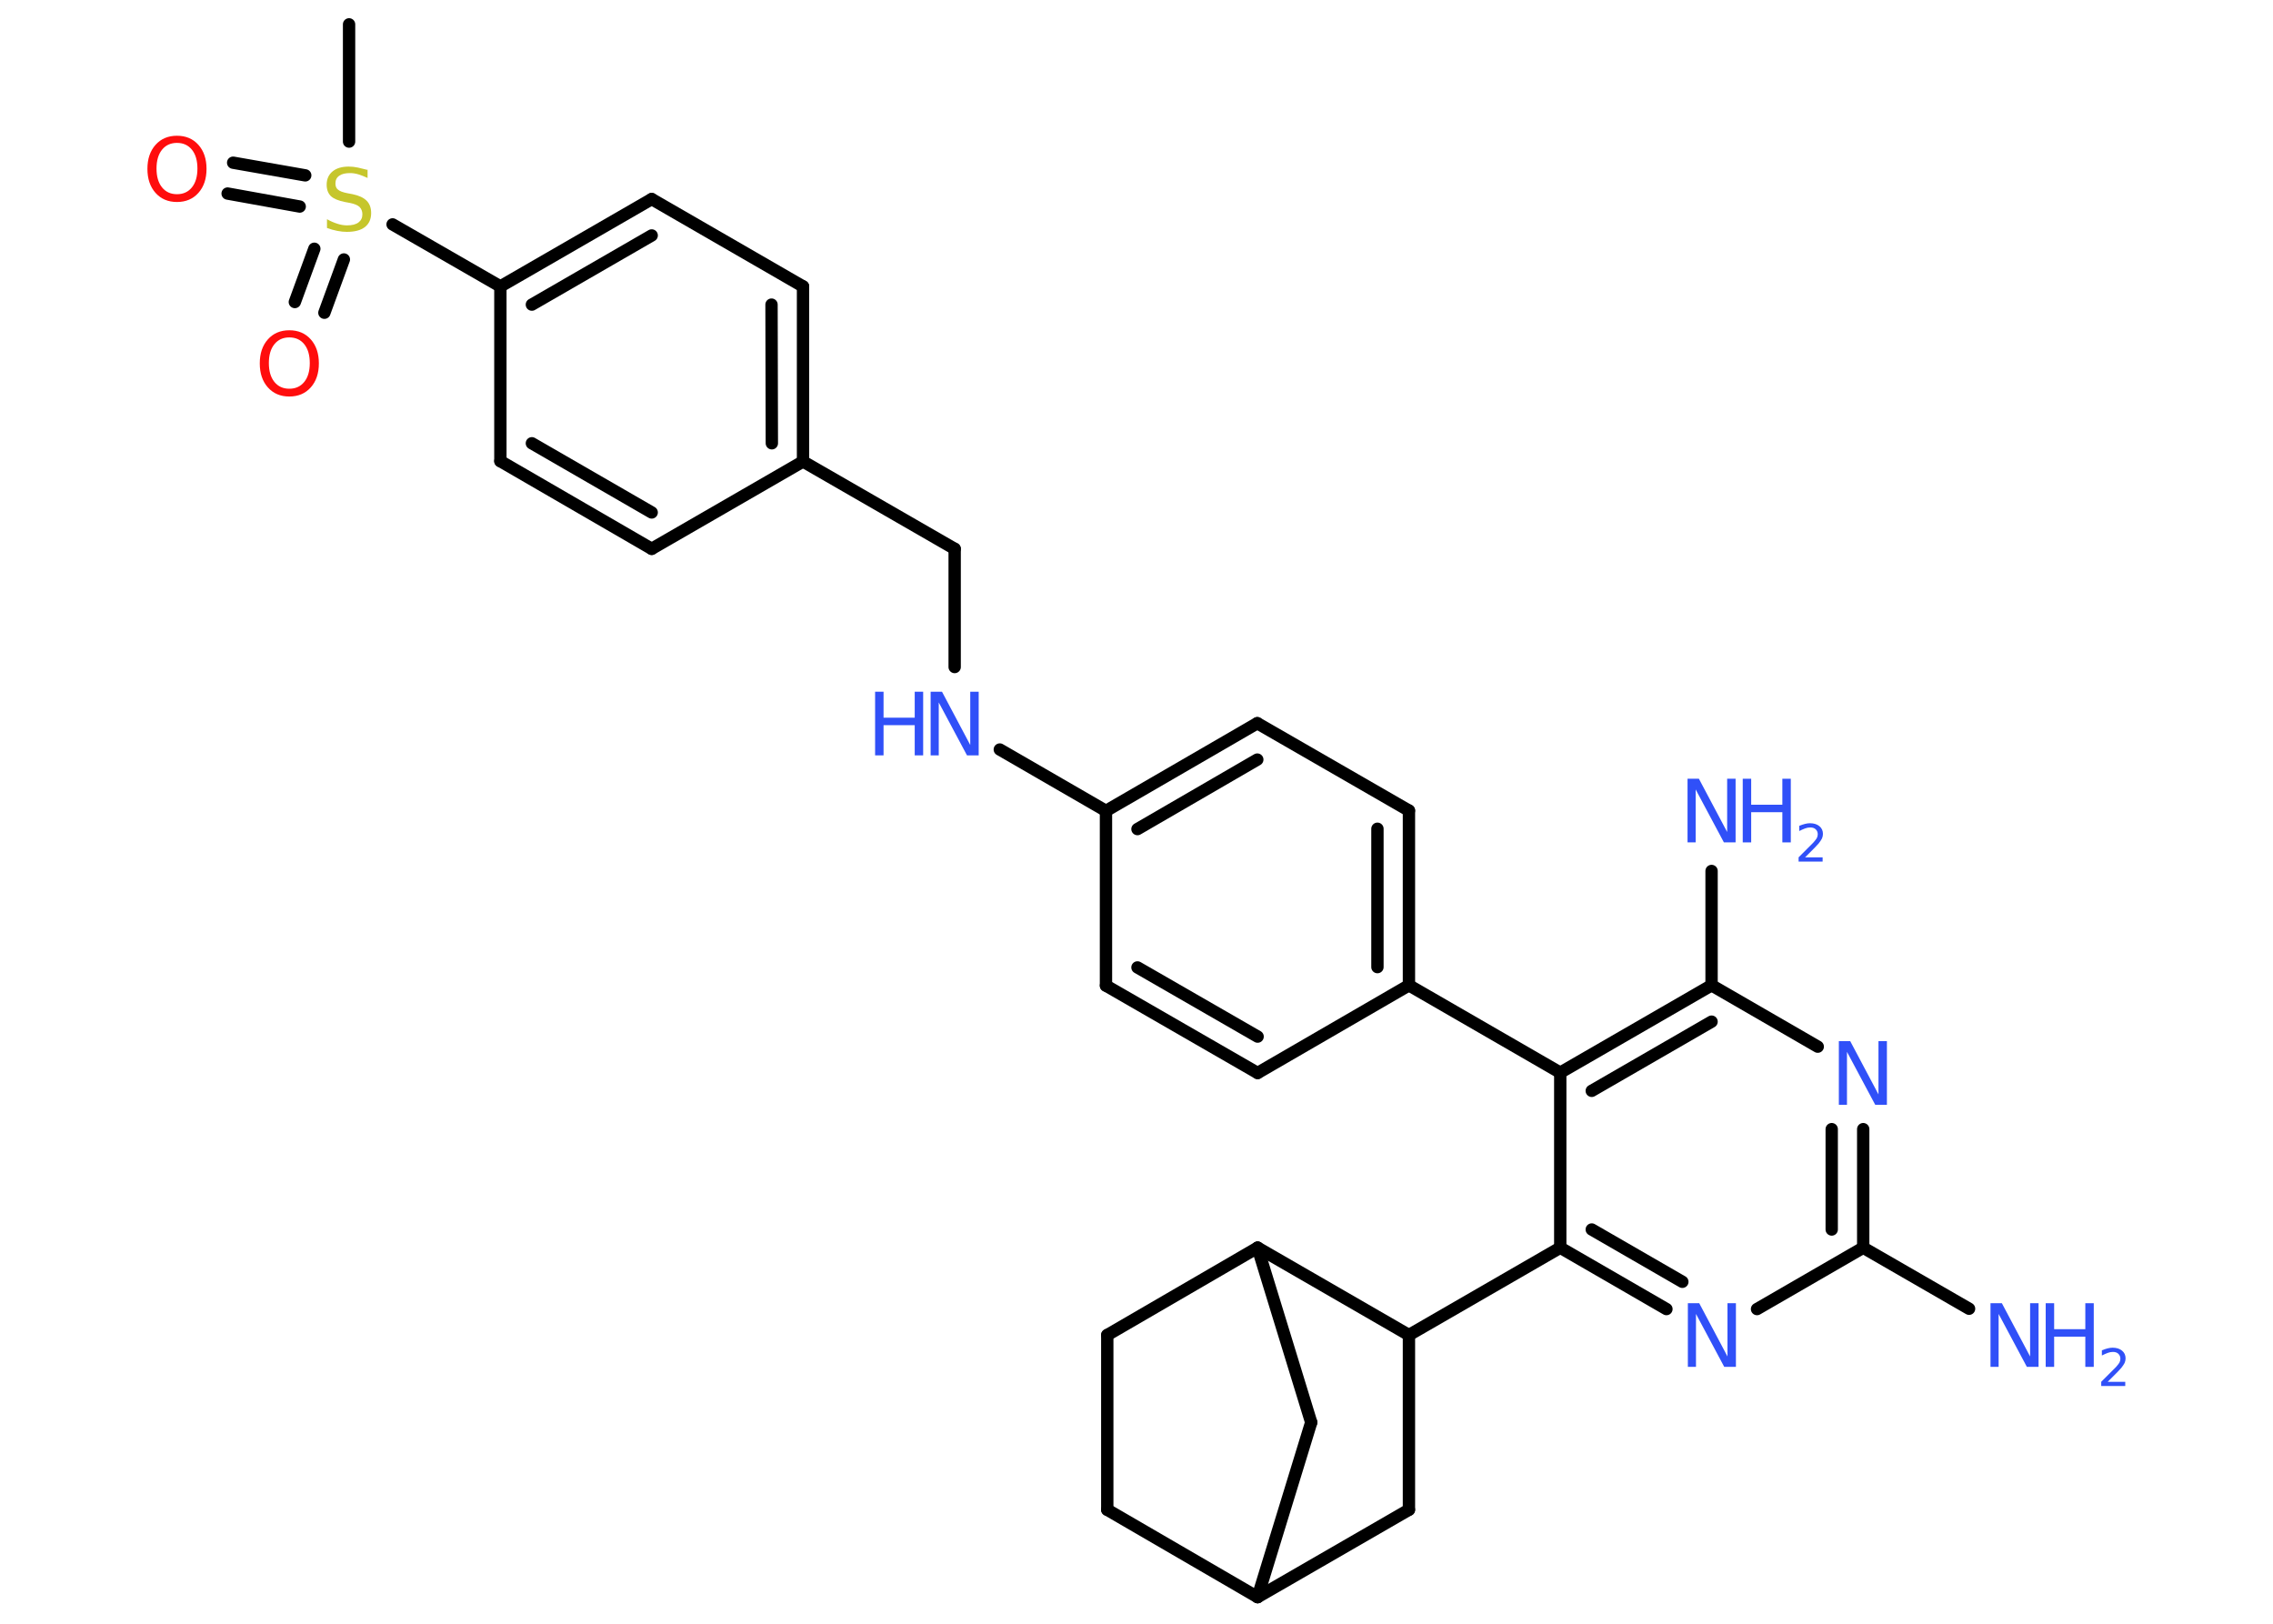 <?xml version='1.0' encoding='UTF-8'?>
<!DOCTYPE svg PUBLIC "-//W3C//DTD SVG 1.1//EN" "http://www.w3.org/Graphics/SVG/1.1/DTD/svg11.dtd">
<svg version='1.2' xmlns='http://www.w3.org/2000/svg' xmlns:xlink='http://www.w3.org/1999/xlink' width='70.0mm' height='50.0mm' viewBox='0 0 70.0 50.0'>
  <desc>Generated by the Chemistry Development Kit (http://github.com/cdk)</desc>
  <g stroke-linecap='round' stroke-linejoin='round' stroke='#000000' stroke-width='.38' fill='#3050F8'>
    <rect x='.0' y='.0' width='70.0' height='50.0' fill='#FFFFFF' stroke='none'/>
    <g id='mol1' class='mol'>
      <line id='mol1bnd1' class='bond' x1='10.75' y1='.75' x2='10.75' y2='4.36'/>
      <g id='mol1bnd2' class='bond'>
        <line x1='9.23' y1='6.36' x2='7.01' y2='5.96'/>
        <line x1='9.4' y1='5.4' x2='7.18' y2='5.01'/>
      </g>
      <g id='mol1bnd3' class='bond'>
        <line x1='10.59' y1='7.99' x2='9.99' y2='9.63'/>
        <line x1='9.68' y1='7.66' x2='9.08' y2='9.3'/>
      </g>
      <line id='mol1bnd4' class='bond' x1='12.09' y1='6.91' x2='15.41' y2='8.82'/>
      <g id='mol1bnd5' class='bond'>
        <line x1='20.07' y1='6.13' x2='15.41' y2='8.82'/>
        <line x1='20.07' y1='7.25' x2='16.38' y2='9.38'/>
      </g>
      <line id='mol1bnd6' class='bond' x1='20.07' y1='6.13' x2='24.73' y2='8.82'/>
      <g id='mol1bnd7' class='bond'>
        <line x1='24.73' y1='14.21' x2='24.73' y2='8.82'/>
        <line x1='23.77' y1='13.65' x2='23.76' y2='9.38'/>
      </g>
      <line id='mol1bnd8' class='bond' x1='24.73' y1='14.21' x2='29.4' y2='16.9'/>
      <line id='mol1bnd9' class='bond' x1='29.4' y1='16.9' x2='29.4' y2='20.54'/>
      <line id='mol1bnd10' class='bond' x1='30.79' y1='23.08' x2='34.06' y2='24.97'/>
      <g id='mol1bnd11' class='bond'>
        <line x1='38.72' y1='22.27' x2='34.06' y2='24.97'/>
        <line x1='38.72' y1='23.39' x2='35.03' y2='25.53'/>
      </g>
      <line id='mol1bnd12' class='bond' x1='38.72' y1='22.27' x2='43.39' y2='24.96'/>
      <g id='mol1bnd13' class='bond'>
        <line x1='43.39' y1='30.34' x2='43.39' y2='24.96'/>
        <line x1='42.42' y1='29.78' x2='42.42' y2='25.52'/>
      </g>
      <line id='mol1bnd14' class='bond' x1='43.39' y1='30.34' x2='48.05' y2='33.03'/>
      <g id='mol1bnd15' class='bond'>
        <line x1='52.71' y1='30.34' x2='48.05' y2='33.03'/>
        <line x1='52.71' y1='31.46' x2='49.02' y2='33.59'/>
      </g>
      <line id='mol1bnd16' class='bond' x1='52.71' y1='30.34' x2='52.71' y2='26.82'/>
      <line id='mol1bnd17' class='bond' x1='52.71' y1='30.34' x2='55.98' y2='32.23'/>
      <g id='mol1bnd18' class='bond'>
        <line x1='57.38' y1='38.42' x2='57.38' y2='34.77'/>
        <line x1='56.41' y1='37.86' x2='56.41' y2='34.77'/>
      </g>
      <line id='mol1bnd19' class='bond' x1='57.38' y1='38.42' x2='60.64' y2='40.3'/>
      <line id='mol1bnd20' class='bond' x1='57.38' y1='38.42' x2='54.11' y2='40.31'/>
      <g id='mol1bnd21' class='bond'>
        <line x1='48.05' y1='38.42' x2='51.32' y2='40.31'/>
        <line x1='49.02' y1='37.86' x2='51.81' y2='39.47'/>
      </g>
      <line id='mol1bnd22' class='bond' x1='48.05' y1='33.03' x2='48.05' y2='38.42'/>
      <line id='mol1bnd23' class='bond' x1='48.05' y1='38.42' x2='43.39' y2='41.11'/>
      <line id='mol1bnd24' class='bond' x1='43.39' y1='41.11' x2='43.39' y2='46.49'/>
      <line id='mol1bnd25' class='bond' x1='43.39' y1='46.49' x2='38.73' y2='49.18'/>
      <line id='mol1bnd26' class='bond' x1='38.73' y1='49.18' x2='34.1' y2='46.49'/>
      <line id='mol1bnd27' class='bond' x1='34.1' y1='46.49' x2='34.1' y2='41.11'/>
      <line id='mol1bnd28' class='bond' x1='34.1' y1='41.11' x2='38.73' y2='38.42'/>
      <line id='mol1bnd29' class='bond' x1='43.39' y1='41.11' x2='38.73' y2='38.42'/>
      <line id='mol1bnd30' class='bond' x1='38.73' y1='38.42' x2='40.38' y2='43.8'/>
      <line id='mol1bnd31' class='bond' x1='38.73' y1='49.18' x2='40.38' y2='43.8'/>
      <line id='mol1bnd32' class='bond' x1='43.39' y1='30.34' x2='38.73' y2='33.04'/>
      <g id='mol1bnd33' class='bond'>
        <line x1='34.06' y1='30.35' x2='38.73' y2='33.04'/>
        <line x1='35.03' y1='29.79' x2='38.73' y2='31.92'/>
      </g>
      <line id='mol1bnd34' class='bond' x1='34.06' y1='24.97' x2='34.06' y2='30.35'/>
      <line id='mol1bnd35' class='bond' x1='24.73' y1='14.21' x2='20.07' y2='16.9'/>
      <g id='mol1bnd36' class='bond'>
        <line x1='15.41' y1='14.2' x2='20.07' y2='16.9'/>
        <line x1='16.38' y1='13.65' x2='20.07' y2='15.78'/>
      </g>
      <line id='mol1bnd37' class='bond' x1='15.41' y1='8.82' x2='15.41' y2='14.2'/>
      <path id='mol1atm2' class='atom' d='M11.32 5.22v.26q-.15 -.07 -.28 -.11q-.13 -.04 -.26 -.04q-.22 .0 -.33 .08q-.12 .08 -.12 .24q.0 .13 .08 .19q.08 .07 .29 .11l.16 .03q.29 .06 .43 .2q.14 .14 .14 .38q.0 .28 -.19 .43q-.19 .15 -.56 .15q-.14 .0 -.29 -.03q-.16 -.03 -.32 -.09v-.27q.16 .09 .32 .14q.15 .05 .3 .05q.23 .0 .35 -.09q.12 -.09 .12 -.25q.0 -.14 -.09 -.23q-.09 -.08 -.29 -.12l-.16 -.03q-.3 -.06 -.43 -.18q-.13 -.13 -.13 -.35q.0 -.26 .18 -.41q.18 -.15 .5 -.15q.14 .0 .28 .03q.14 .03 .29 .07z' stroke='none' fill='#C6C62C'/>
      <path id='mol1atm3' class='atom' d='M5.45 4.4q-.29 .0 -.46 .21q-.17 .21 -.17 .58q.0 .37 .17 .58q.17 .21 .46 .21q.29 .0 .46 -.21q.17 -.21 .17 -.58q.0 -.37 -.17 -.58q-.17 -.21 -.46 -.21zM5.45 4.18q.41 .0 .66 .28q.25 .28 .25 .74q.0 .46 -.25 .74q-.25 .28 -.66 .28q-.41 .0 -.66 -.28q-.25 -.28 -.25 -.74q.0 -.46 .25 -.74q.25 -.28 .66 -.28z' stroke='none' fill='#FF0D0D'/>
      <path id='mol1atm4' class='atom' d='M8.91 10.39q-.29 .0 -.46 .21q-.17 .21 -.17 .58q.0 .37 .17 .58q.17 .21 .46 .21q.29 .0 .46 -.21q.17 -.21 .17 -.58q.0 -.37 -.17 -.58q-.17 -.21 -.46 -.21zM8.91 10.17q.41 .0 .66 .28q.25 .28 .25 .74q.0 .46 -.25 .74q-.25 .28 -.66 .28q-.41 .0 -.66 -.28q-.25 -.28 -.25 -.74q.0 -.46 .25 -.74q.25 -.28 .66 -.28z' stroke='none' fill='#FF0D0D'/>
      <g id='mol1atm10' class='atom'>
        <path d='M28.66 21.3h.35l.87 1.64v-1.64h.26v1.96h-.36l-.87 -1.63v1.63h-.25v-1.96z' stroke='none'/>
        <path d='M26.95 21.3h.26v.8h.96v-.8h.26v1.96h-.26v-.93h-.96v.93h-.26v-1.96z' stroke='none'/>
      </g>
      <g id='mol1atm17' class='atom'>
        <path d='M51.97 23.98h.35l.87 1.64v-1.64h.26v1.96h-.36l-.87 -1.63v1.63h-.25v-1.96z' stroke='none'/>
        <path d='M53.67 23.98h.26v.8h.96v-.8h.26v1.96h-.26v-.93h-.96v.93h-.26v-1.96z' stroke='none'/>
        <path d='M55.58 26.4h.55v.13h-.74v-.13q.09 -.09 .25 -.25q.16 -.16 .2 -.2q.08 -.09 .11 -.14q.03 -.06 .03 -.12q.0 -.09 -.06 -.15q-.06 -.06 -.17 -.06q-.08 .0 -.16 .03q-.08 .03 -.18 .08v-.16q.1 -.04 .18 -.06q.08 -.02 .15 -.02q.18 .0 .29 .09q.11 .09 .11 .24q.0 .07 -.03 .14q-.03 .06 -.1 .15q-.02 .02 -.12 .13q-.11 .11 -.3 .3z' stroke='none'/>
      </g>
      <path id='mol1atm18' class='atom' d='M56.63 32.06h.35l.87 1.64v-1.64h.26v1.96h-.36l-.87 -1.63v1.63h-.25v-1.96z' stroke='none'/>
      <g id='mol1atm20' class='atom'>
        <path d='M61.3 40.13h.35l.87 1.64v-1.64h.26v1.96h-.36l-.87 -1.63v1.63h-.25v-1.96z' stroke='none'/>
        <path d='M63.0 40.13h.26v.8h.96v-.8h.26v1.96h-.26v-.93h-.96v.93h-.26v-1.96z' stroke='none'/>
        <path d='M64.9 42.55h.55v.13h-.74v-.13q.09 -.09 .25 -.25q.16 -.16 .2 -.2q.08 -.09 .11 -.14q.03 -.06 .03 -.12q.0 -.09 -.06 -.15q-.06 -.06 -.17 -.06q-.08 .0 -.16 .03q-.08 .03 -.18 .08v-.16q.1 -.04 .18 -.06q.08 -.02 .15 -.02q.18 .0 .29 .09q.11 .09 .11 .24q.0 .07 -.03 .14q-.03 .06 -.1 .15q-.02 .02 -.12 .13q-.11 .11 -.3 .3z' stroke='none'/>
      </g>
      <path id='mol1atm21' class='atom' d='M51.98 40.13h.35l.87 1.64v-1.64h.26v1.96h-.36l-.87 -1.63v1.63h-.25v-1.96z' stroke='none'/>
    </g>
  </g>
</svg>
